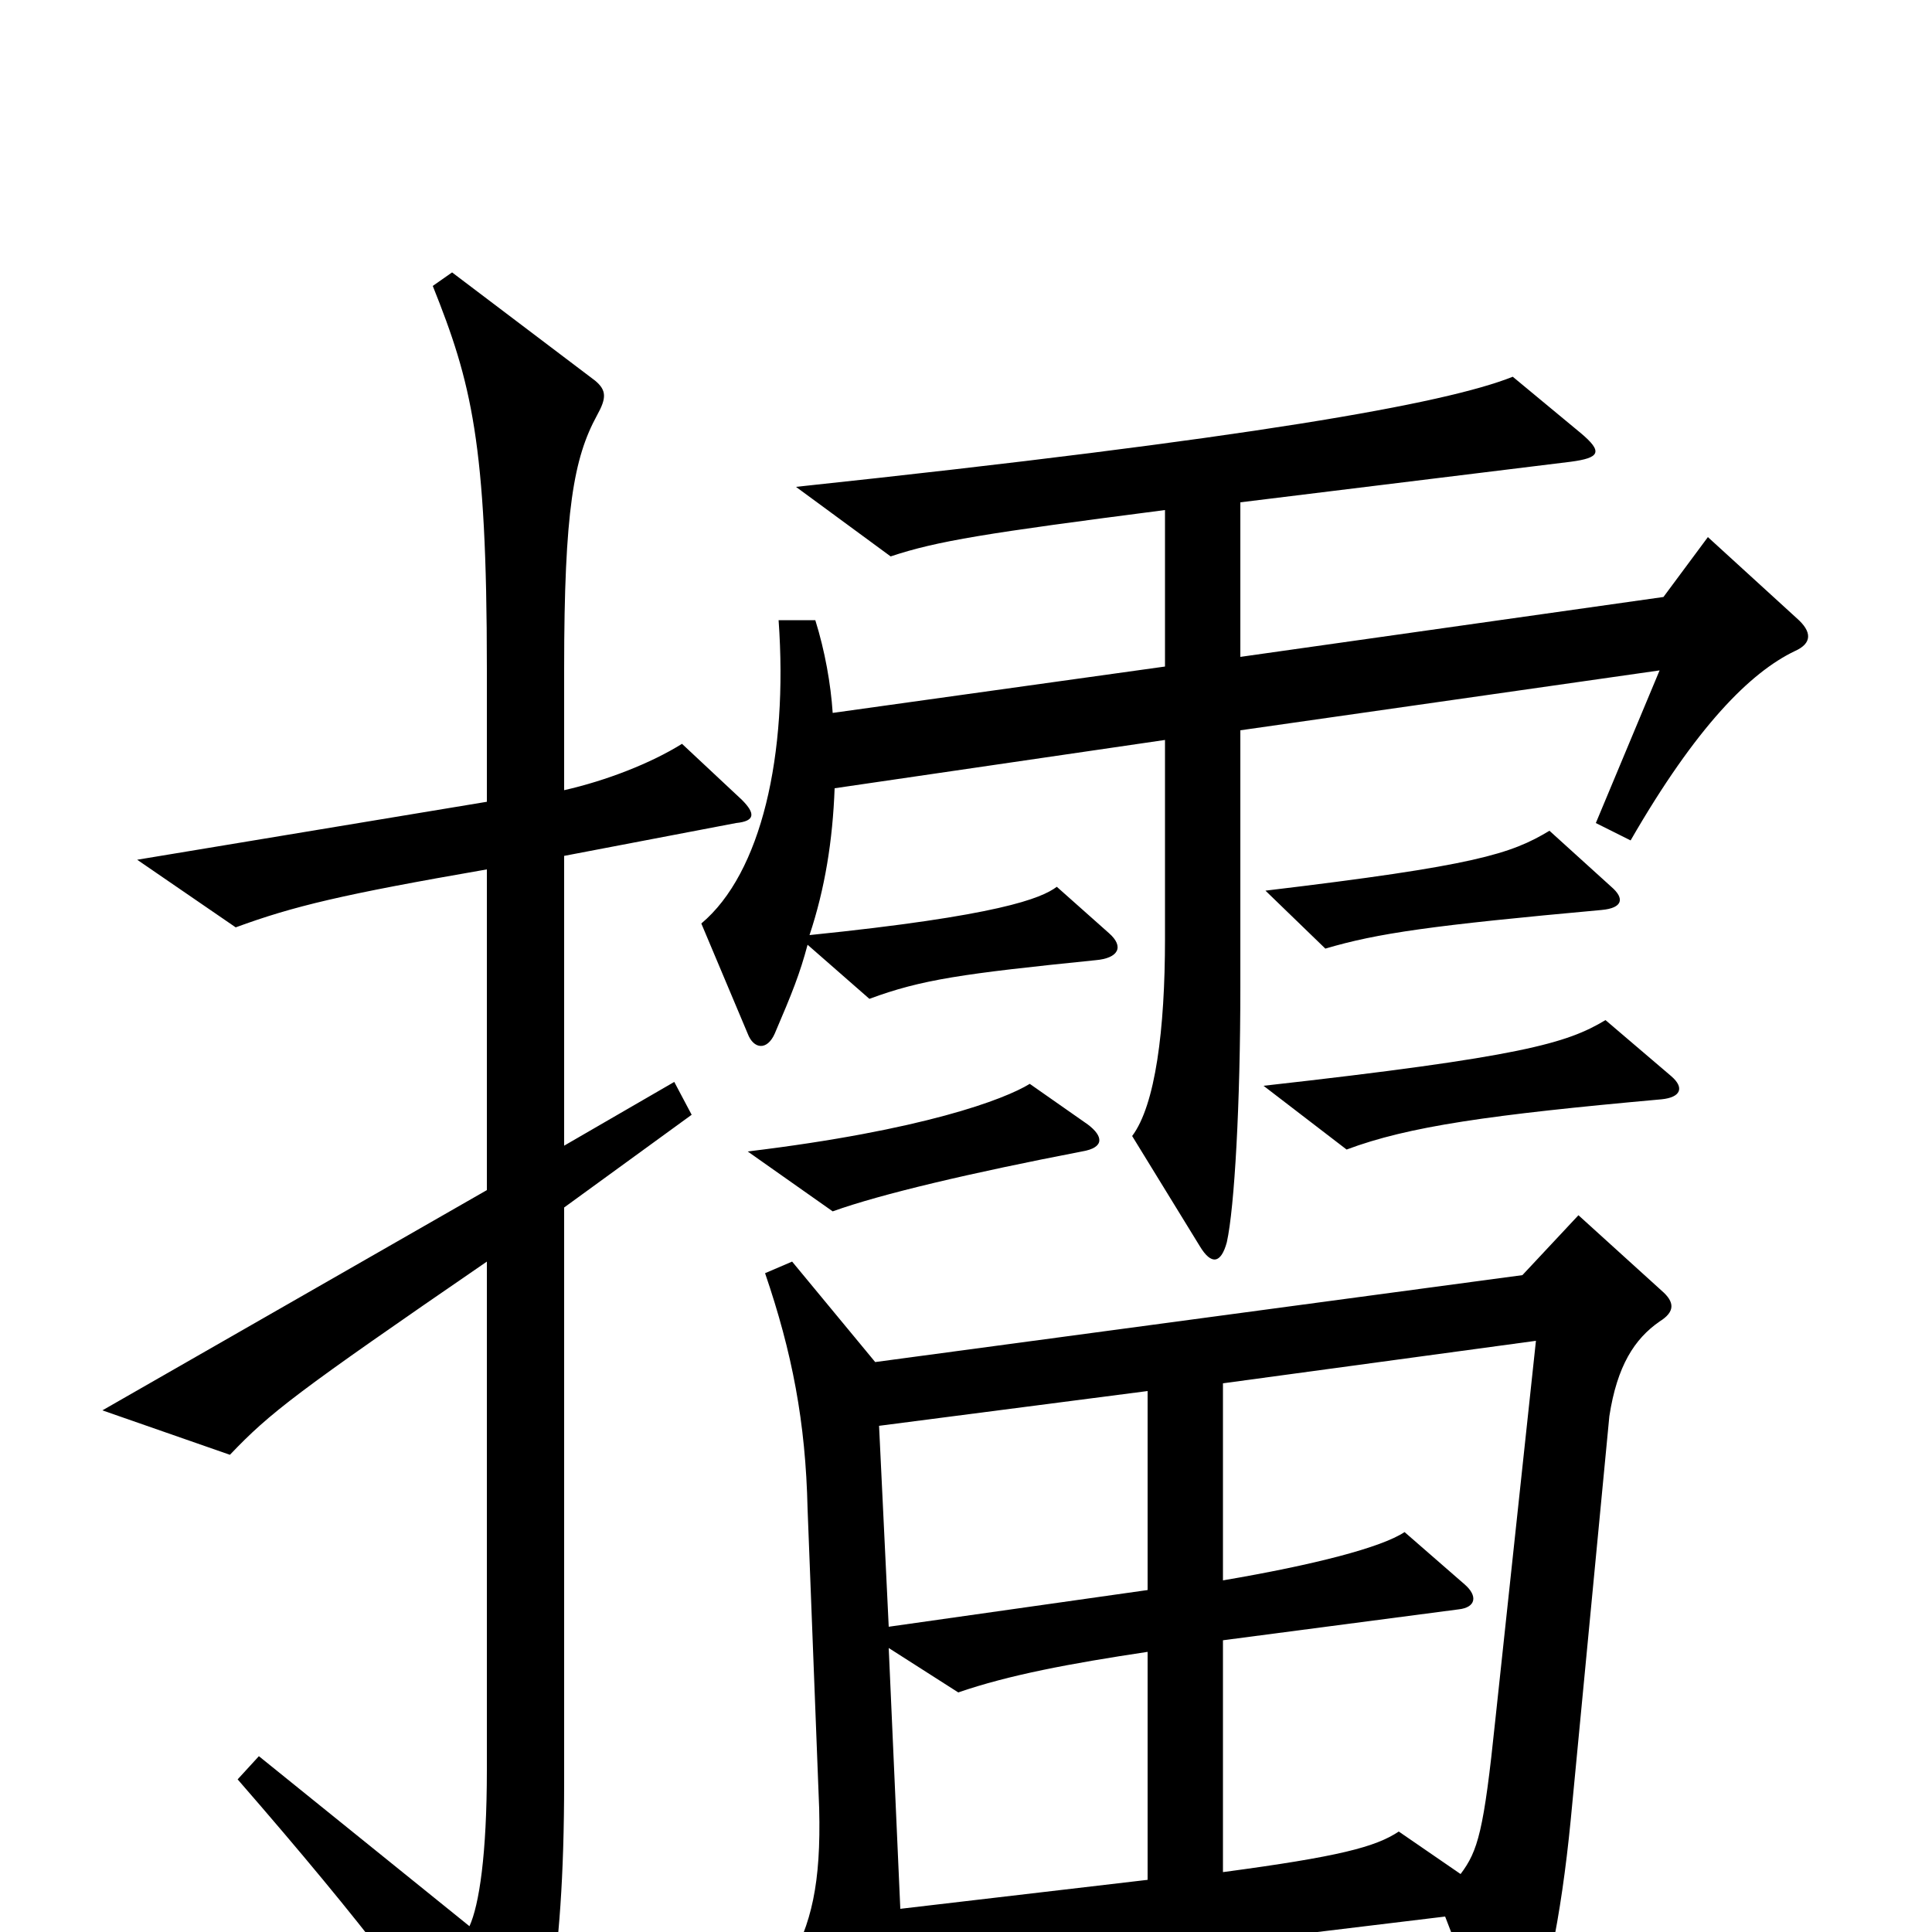 <svg xmlns="http://www.w3.org/2000/svg" viewBox="0 -1000 1000 1000">
	<path fill="#000000" d="M594 -27L466 -12L460 -147L496 -124C522 -133 554 -139 594 -145ZM860 -332L817 -371L788 -340L453 -295L410 -347L396 -341C410 -300 417 -264 418 -219L424 -64C425 -25 420 -4 408 17L449 89C456 100 459 99 463 87C469 70 469 57 467 26L748 -8L775 62C778 70 784 72 788 62C800 32 808 -7 813 -58L833 -267C837 -293 846 -307 859 -316C867 -321 867 -326 860 -332ZM795 -306L774 -110C768 -52 765 -42 756 -30L724 -52C712 -44 693 -39 633 -31V-151L755 -167C764 -168 765 -174 758 -180L727 -207C715 -199 680 -190 633 -182V-284ZM594 -177L460 -158L455 -262L594 -280ZM384 -586L353 -615C337 -605 314 -596 292 -591V-654C292 -736 297 -763 309 -785C314 -794 314 -798 308 -803L234 -859L224 -852C244 -802 252 -771 252 -654V-585L71 -555L122 -520C152 -531 177 -537 252 -550V-384L53 -270L119 -247C140 -269 153 -279 252 -347V-84C252 -40 248 -14 243 -3L134 -91L123 -79C190 -2 222 41 252 88C258 96 263 96 267 88C281 64 292 21 292 -78V-375L358 -423L349 -440L292 -407V-557L381 -574C391 -575 391 -579 384 -586ZM563 -418L533 -439C520 -431 478 -415 387 -404L431 -373C456 -382 503 -393 560 -404C572 -406 571 -412 563 -418ZM865 -443L831 -472C811 -460 788 -453 654 -438L697 -405C729 -417 771 -423 860 -431C870 -432 872 -437 865 -443ZM834 -541L802 -570C782 -558 764 -552 655 -539L686 -509C713 -517 741 -521 829 -529C840 -530 841 -535 834 -541ZM418 -511L450 -483C477 -493 498 -496 567 -503C579 -504 582 -510 574 -517L547 -541C539 -535 517 -526 419 -516C427 -540 431 -565 432 -592L603 -617V-514C603 -467 598 -428 586 -412L621 -355C627 -345 632 -346 635 -357C639 -375 642 -429 642 -489V-622L859 -653L826 -574L844 -565C878 -624 906 -652 929 -663C938 -667 938 -673 930 -680L884 -722L861 -691L642 -660V-740L813 -761C828 -763 830 -766 818 -776L783 -805C748 -791 647 -773 412 -748L461 -712C485 -720 510 -724 603 -736V-655L431 -631C430 -646 427 -663 422 -679H403C408 -609 394 -548 363 -522L387 -465C390 -457 397 -456 401 -465C410 -486 414 -496 418 -511Z"/>
</svg>